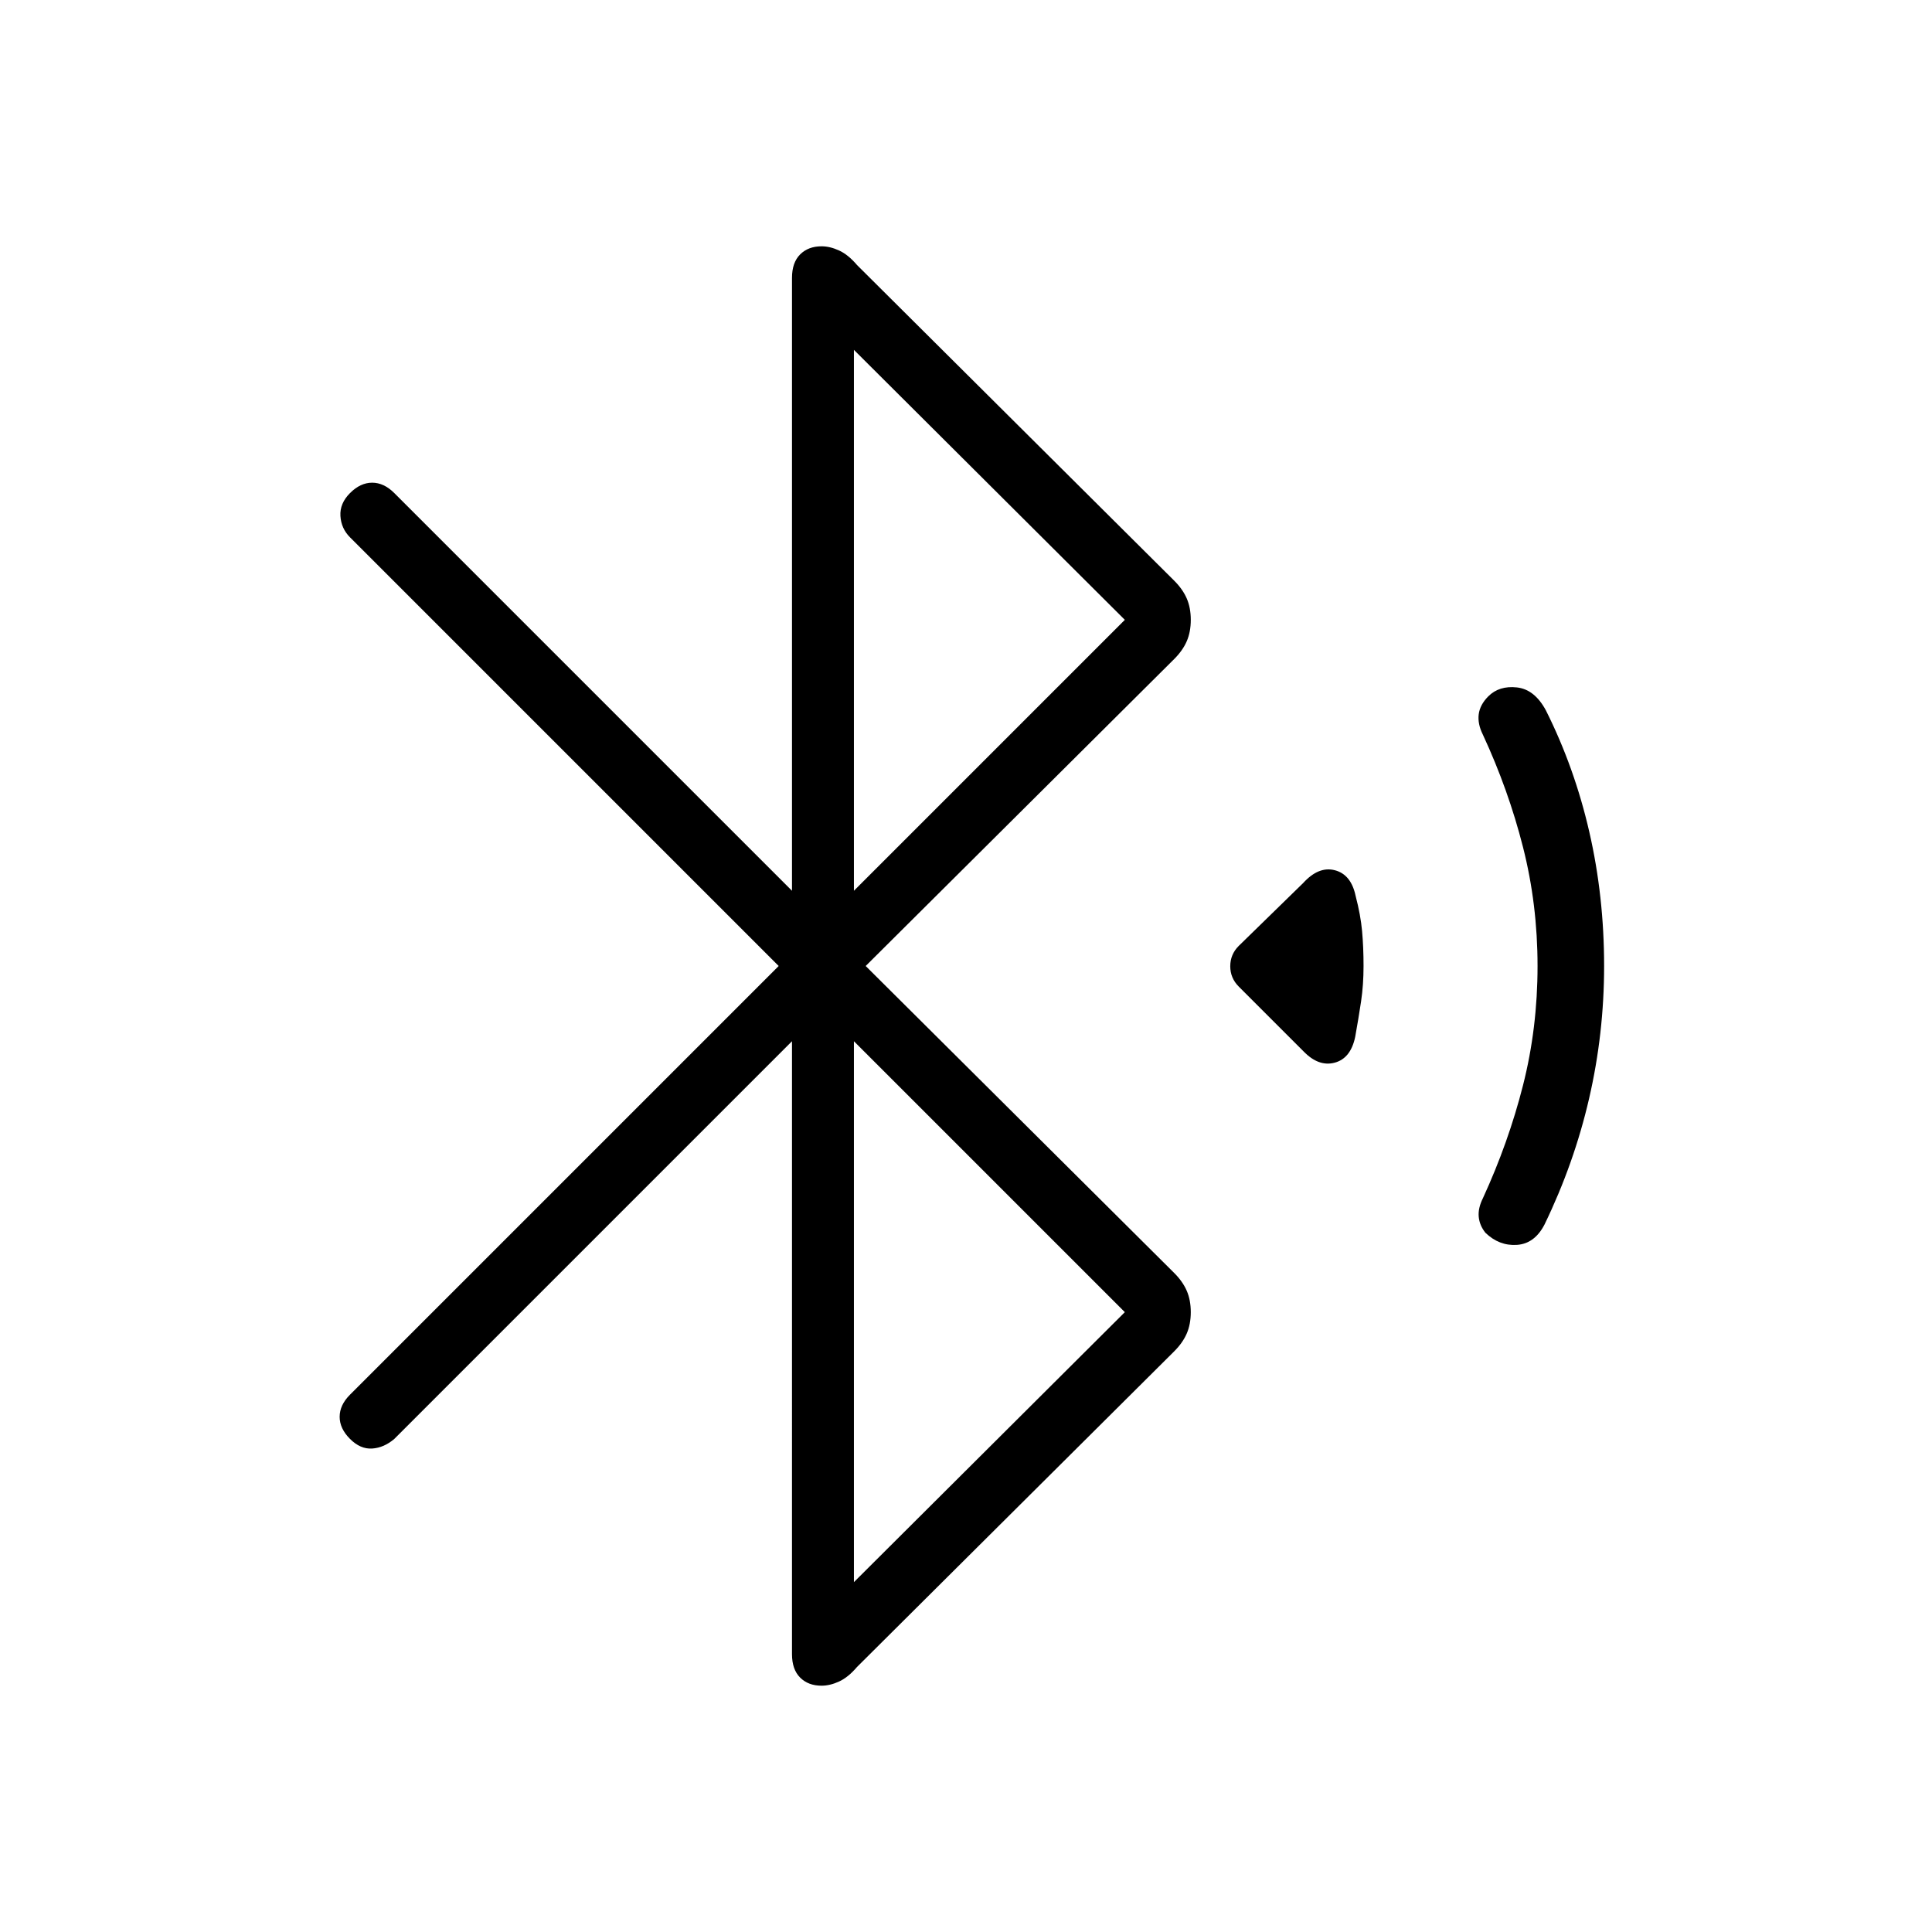 <svg xmlns="http://www.w3.org/2000/svg" width="48" height="48" viewBox="0 96 960 960"><path d="m647.769 618.462-32.231-32.231q-4.231-4.231-4.231-10.116 0-5.884 4.231-10.115l32-31.231q7.693-8.461 15.77-6.346t10.307 12.808q2.462 9.384 3.193 17.384.73 8 .73 17.385 0 9.385-1.23 17.615-1.231 8.231-2.923 17.616-2.231 10.692-10.193 12.808-7.961 2.115-15.423-5.577Zm90.308 90.077q-2.923-3.693-3.308-7.962-.384-4.269 2.077-9.192 12.693-27.616 19.923-56.077Q764 606.846 764 576q0-30.615-7.231-59.077-7.23-28.462-19.923-55.846-2.692-5.385-2.077-10.154.616-4.769 4.77-8.923 5.384-5.385 14.192-4.423 8.808.961 14.423 11.423 14.231 28.384 21.577 60.423 7.346 32.038 7.346 66.577 0 33.539-7.461 65.846-7.462 32.308-22.154 62.616-4.923 9.538-13.731 10.115t-15.654-6.038Zm-344.539-95.154L195.923 811q-5.154 4.385-11 4.769-5.846.385-11-4.769t-5.154-11q0-5.846 5.154-11l213-213-213-213q-4.385-4.385-4.769-10.615-.385-6.231 4.769-11.385t11-5.154q5.846 0 11 5.154l197.615 197.615V234.077q0-7.616 4.039-11.654 4.038-4.038 10.654-4.038 4.154 0 8.692 2.076 4.538 2.077 8.923 7.231l157.616 156.846q4.23 4.231 6.23 8.847 2 4.615 2 10.615t-2 10.615q-2 4.616-6.23 8.847L430.154 576l153.308 152.538q4.23 4.231 6.23 8.847 2 4.615 2 10.615t-2 10.615q-2 4.616-6.23 8.847L425.846 924.308q-4.385 5.154-8.923 7.231-4.538 2.076-8.692 2.076-6.616 0-10.654-4.038-4.039-4.038-4.039-11.654V613.385Zm30.77-74.77L558.923 404 424.308 269.846v268.769Zm0 343.539L558.923 748 424.308 613.385v268.769Z"/></svg>